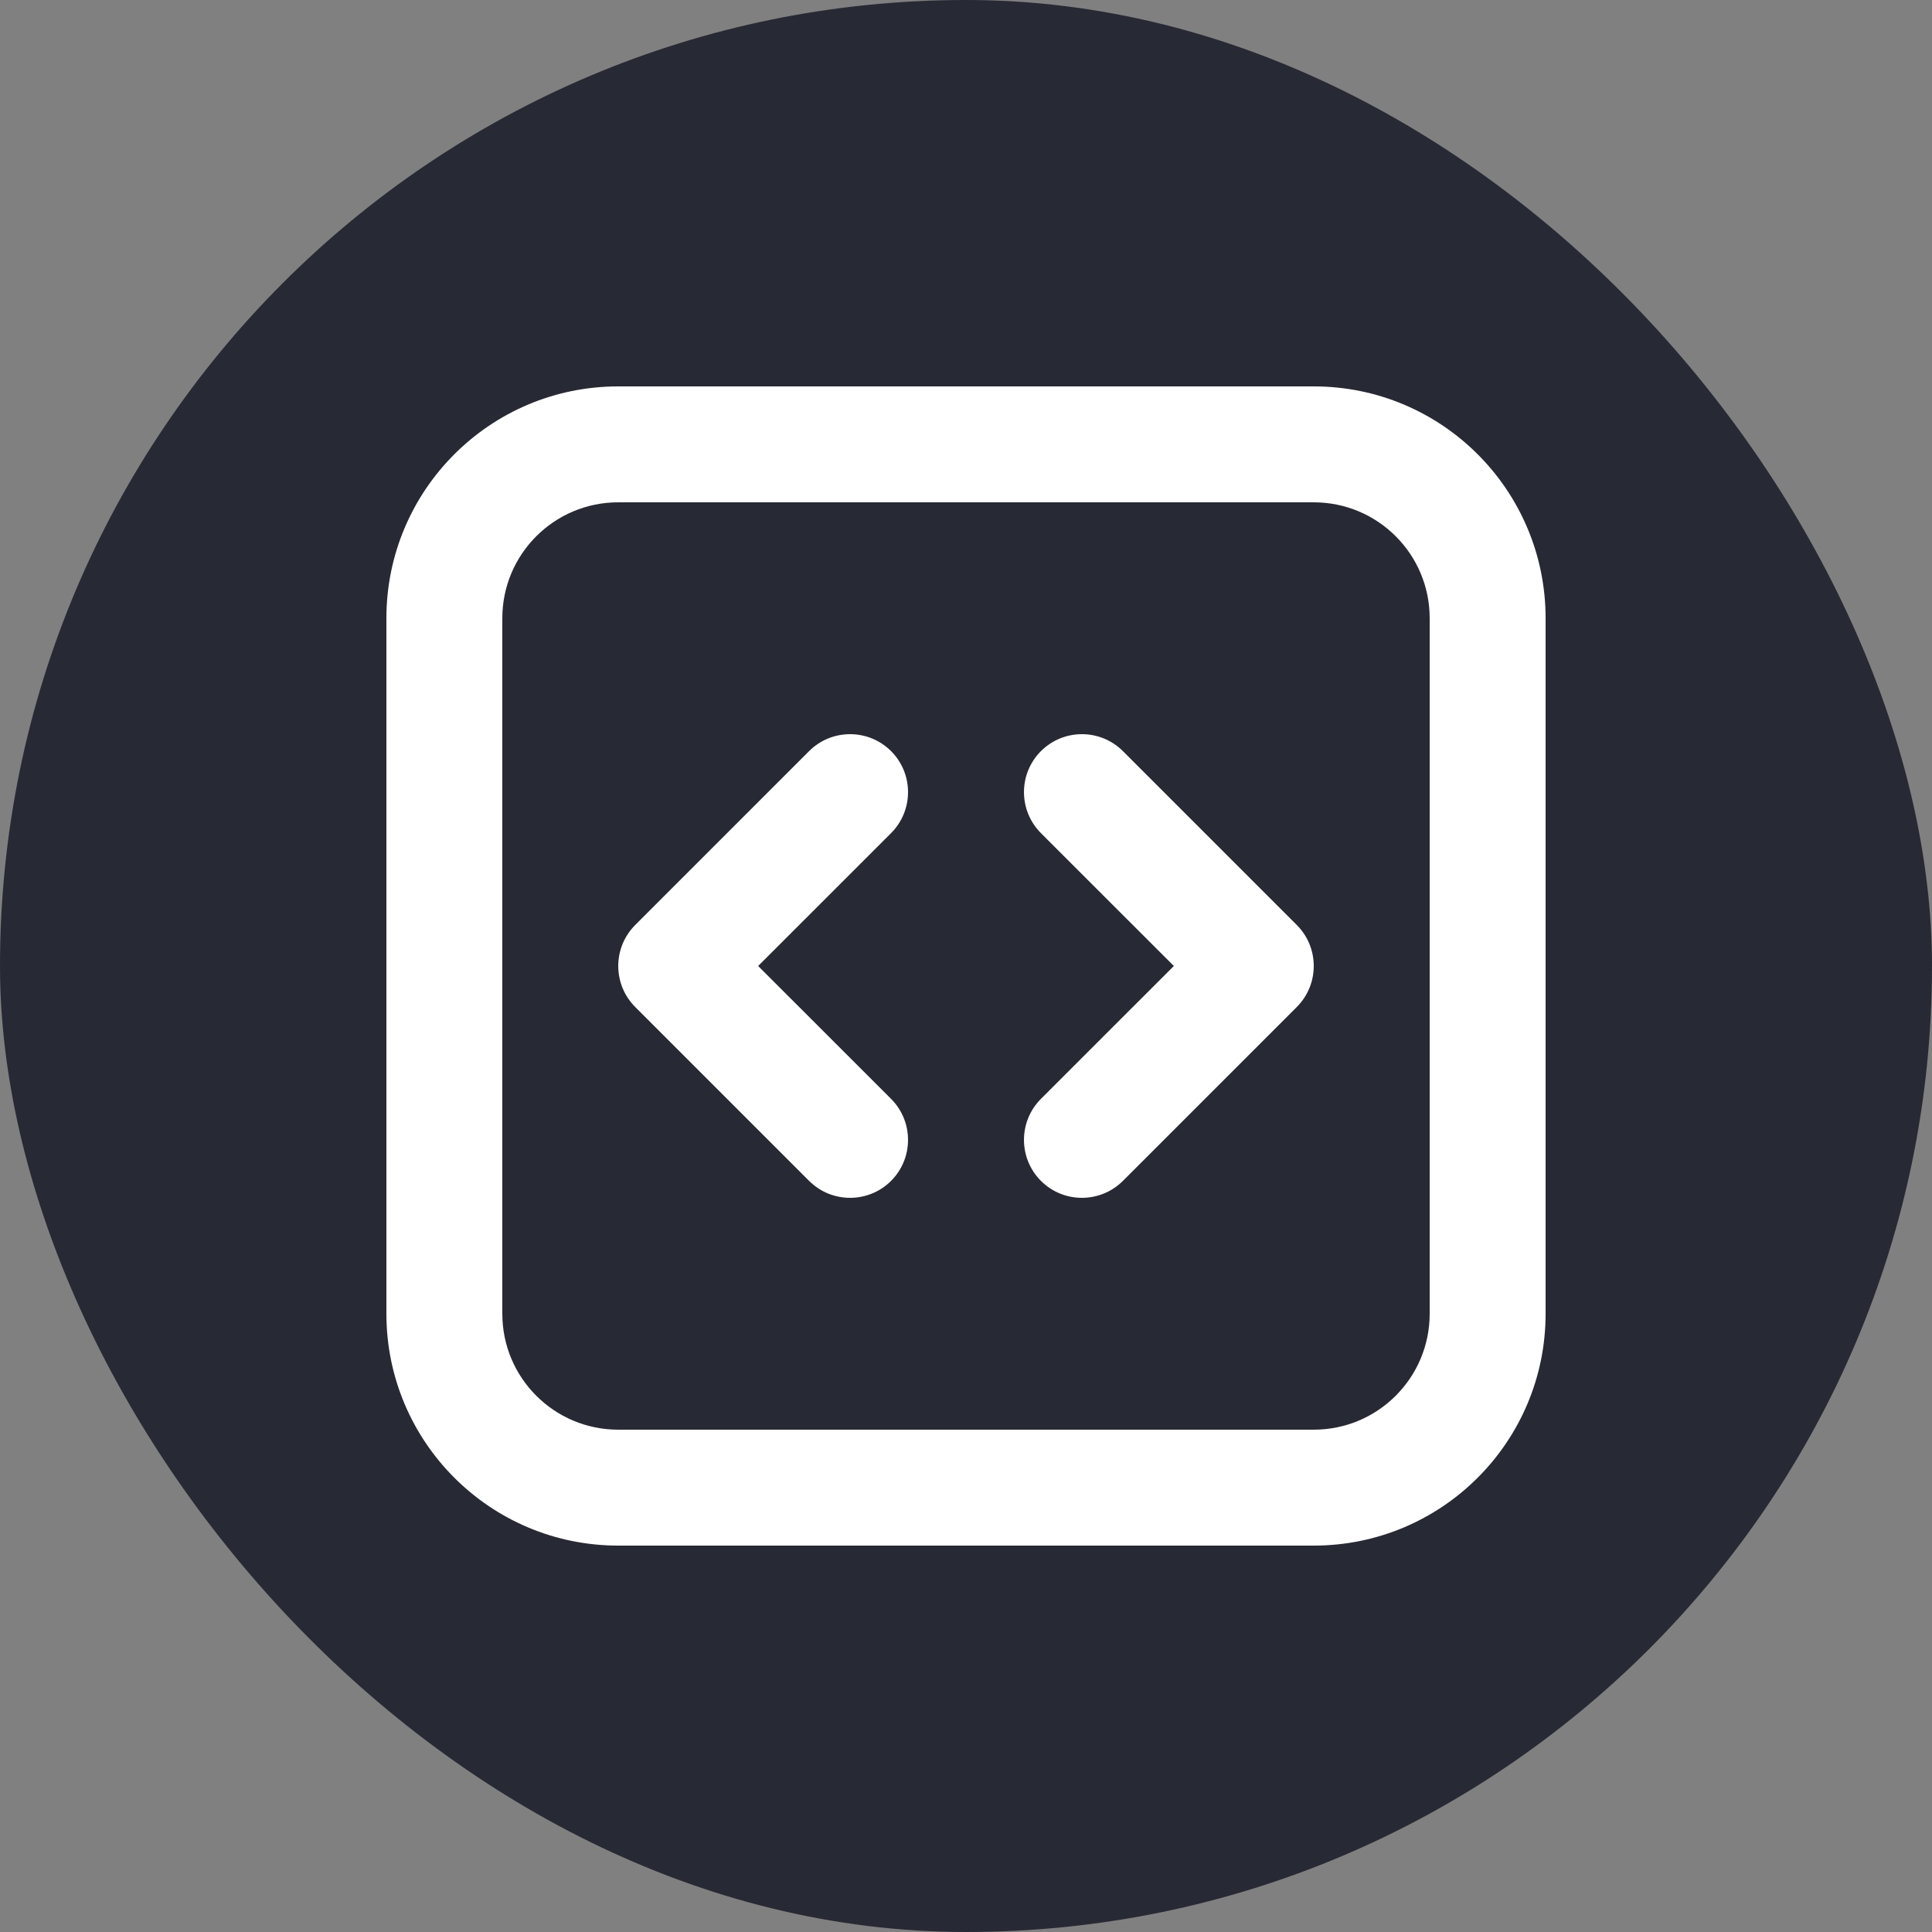 <svg width="50" height="50" viewBox="0 0 50 50" fill="none" xmlns="http://www.w3.org/2000/svg">
<rect x="0" y="0" width="50" height="50" fill="#808080" stroke="none"/>
<rect width="50" height="50" rx="25" fill="#272934"/>
<path fill-rule="evenodd" clip-rule="evenodd" d="M16 10C12.686 10 10 12.686 10 16V34C10 37.314 12.686 40 16 40H34C37.314 40 40 37.314 40 34V16C40 12.686 37.314 10 34 10H16ZM13 16C13 14.343 14.343 13 16 13H34C35.657 13 37 14.343 37 16V34C37 35.657 35.657 37 34 37H16C14.343 37 13 35.657 13 34V16ZM23.061 21.561C23.646 20.975 23.646 20.025 23.061 19.439C22.475 18.854 21.525 18.854 20.939 19.439L16.439 23.939C15.854 24.525 15.854 25.475 16.439 26.061L20.939 30.561C21.525 31.146 22.475 31.146 23.061 30.561C23.646 29.975 23.646 29.025 23.061 28.439L19.621 25L23.061 21.561ZM29.061 19.439C28.475 18.854 27.525 18.854 26.939 19.439C26.354 20.025 26.354 20.975 26.939 21.561L30.379 25L26.939 28.439C26.354 29.025 26.354 29.975 26.939 30.561C27.525 31.146 28.475 31.146 29.061 30.561L33.561 26.061C34.146 25.475 34.146 24.525 33.561 23.939L29.061 19.439Z" fill="white"/>
</svg>
